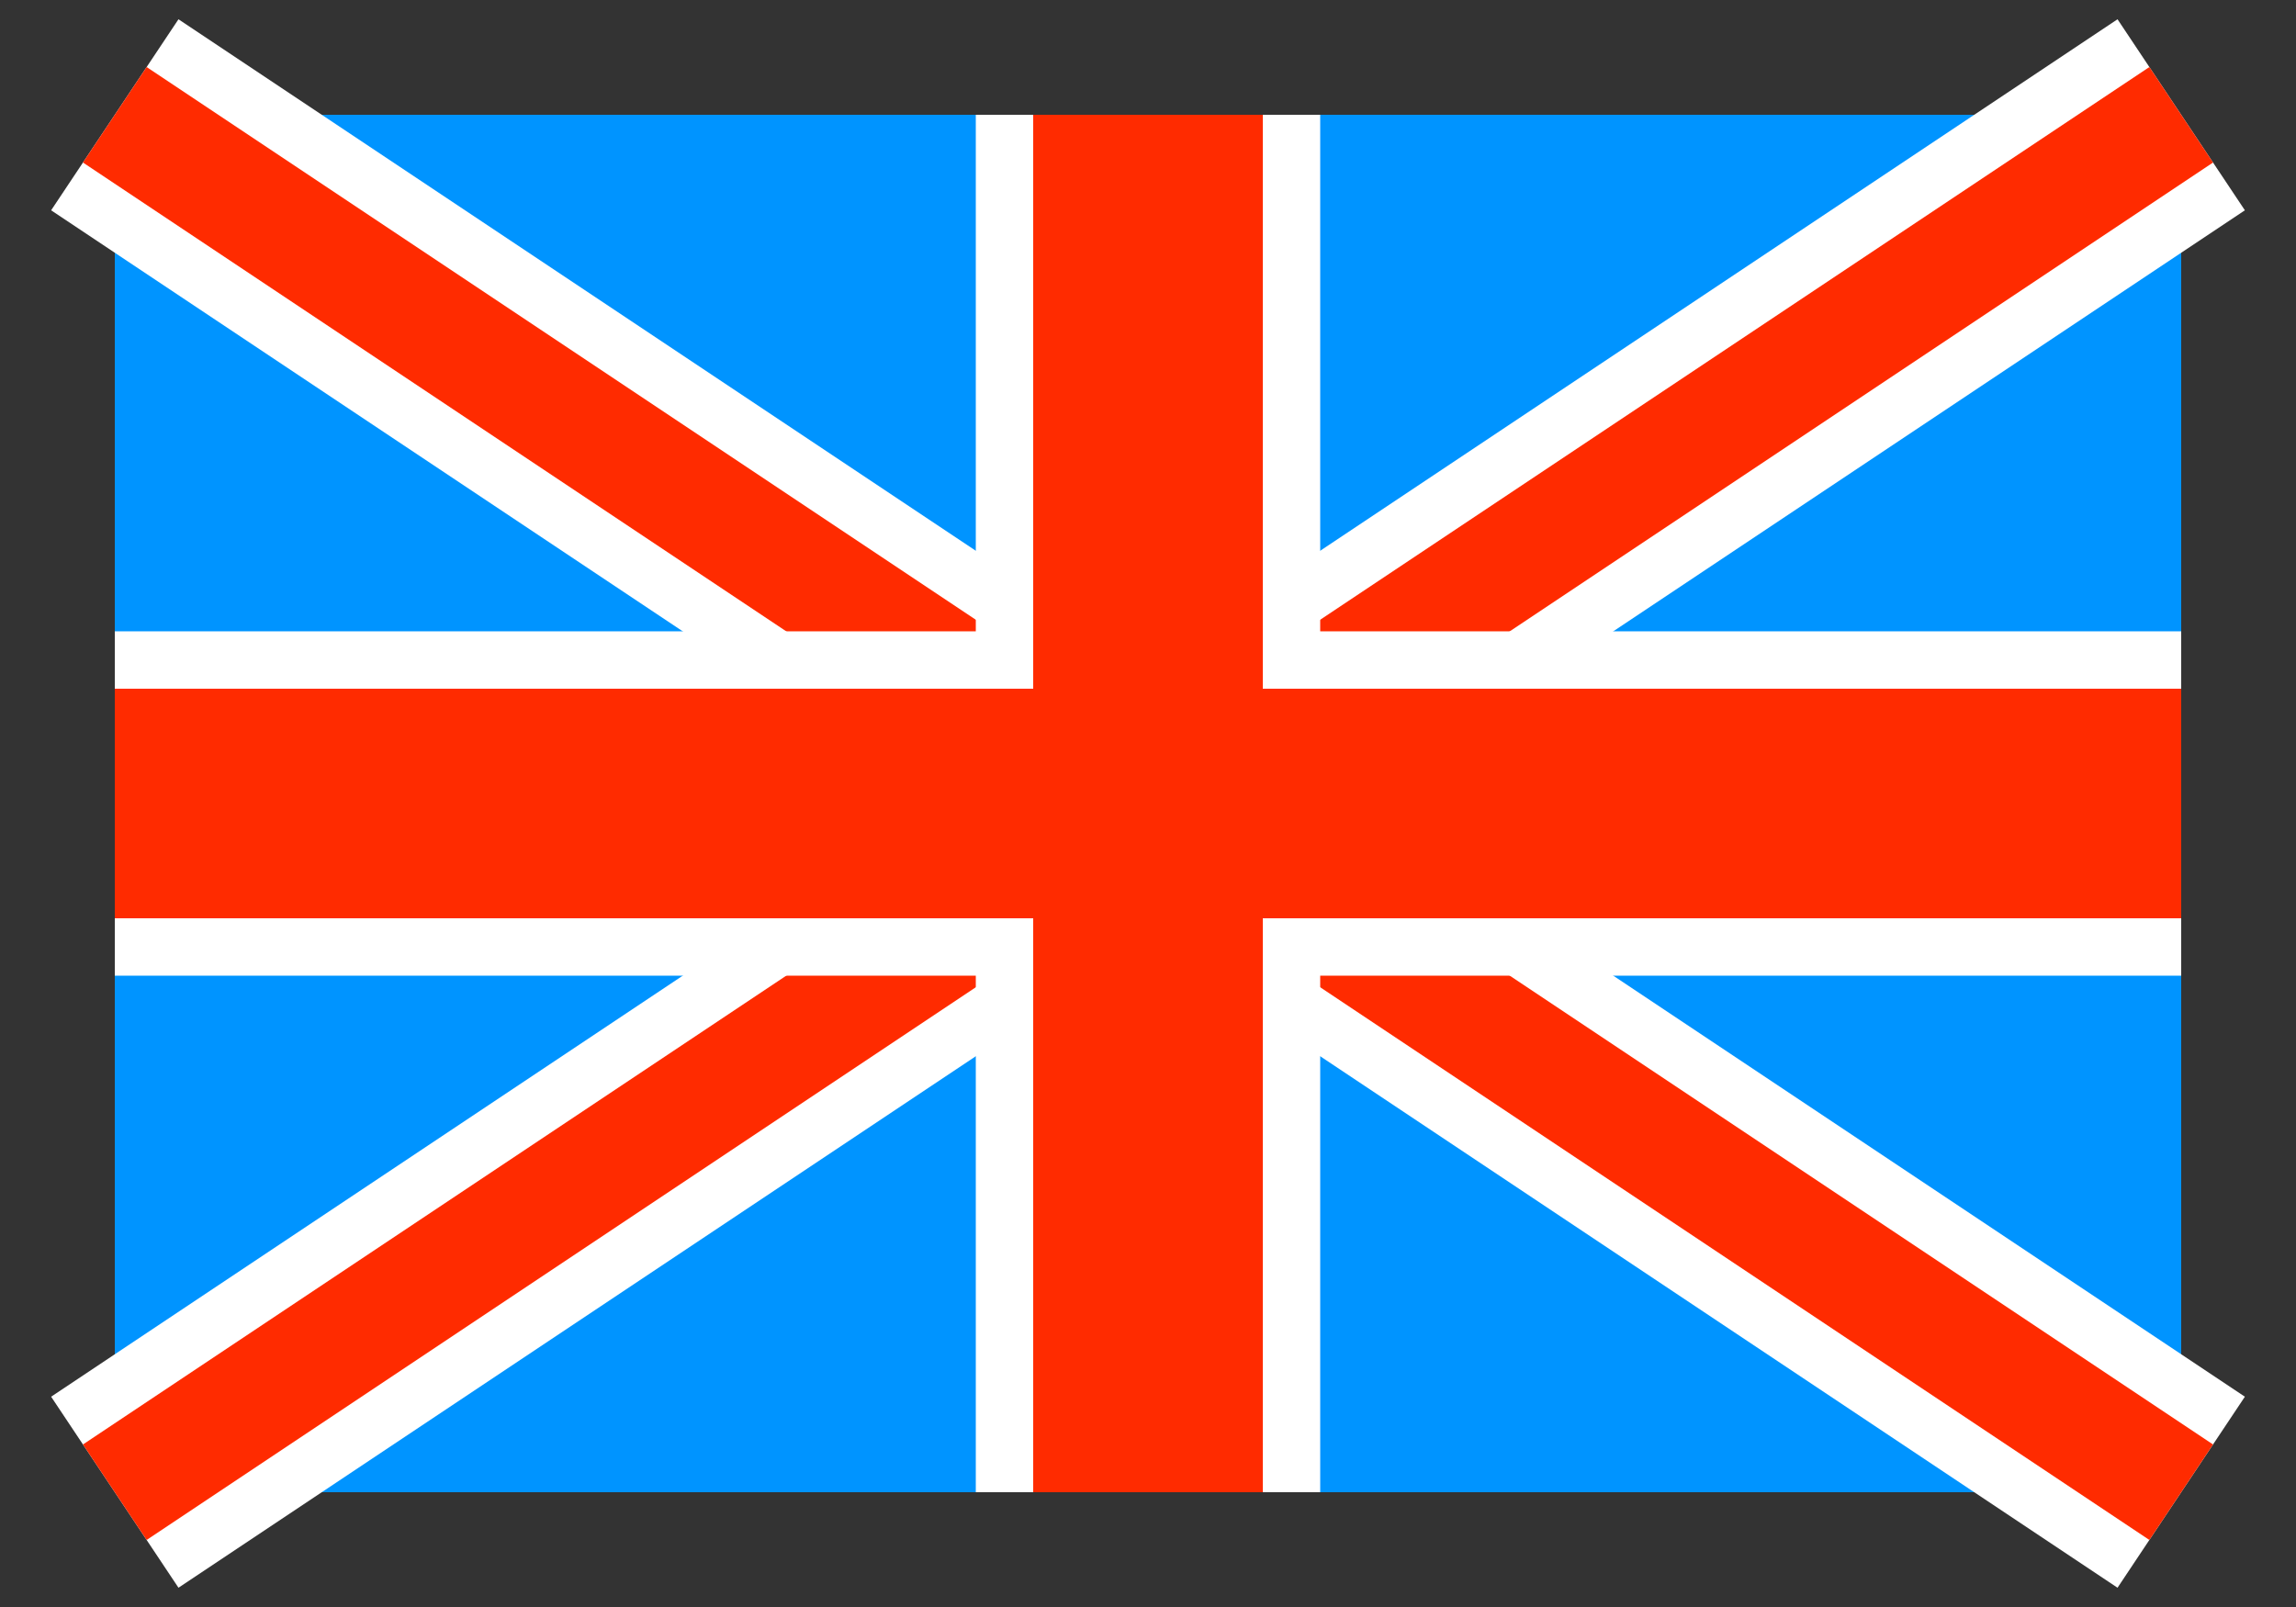 <svg width="20" height="14" viewBox="0 0 20 14" fill="none"
  xmlns="http://www.w3.org/2000/svg">
  <rect x="0" y="0" width="20" height="14" fill="#333333" stroke="none"/>
  <rect x="1" y="1" width="18" height="12" fill="#0094FF"/>
  <path d="M1 1L19 13M19 1L1 13" stroke="white" stroke-width="2"/>
  <path d="M1 1L19 13M19 1L1 13" stroke="#FF2B00"/>
  <path d="M1 7H19M10 1V13" stroke="white" stroke-width="3"/>
  <path d="M1 7H19M10 1V13" stroke="#FF2B00" stroke-width="2"/>
</svg>
